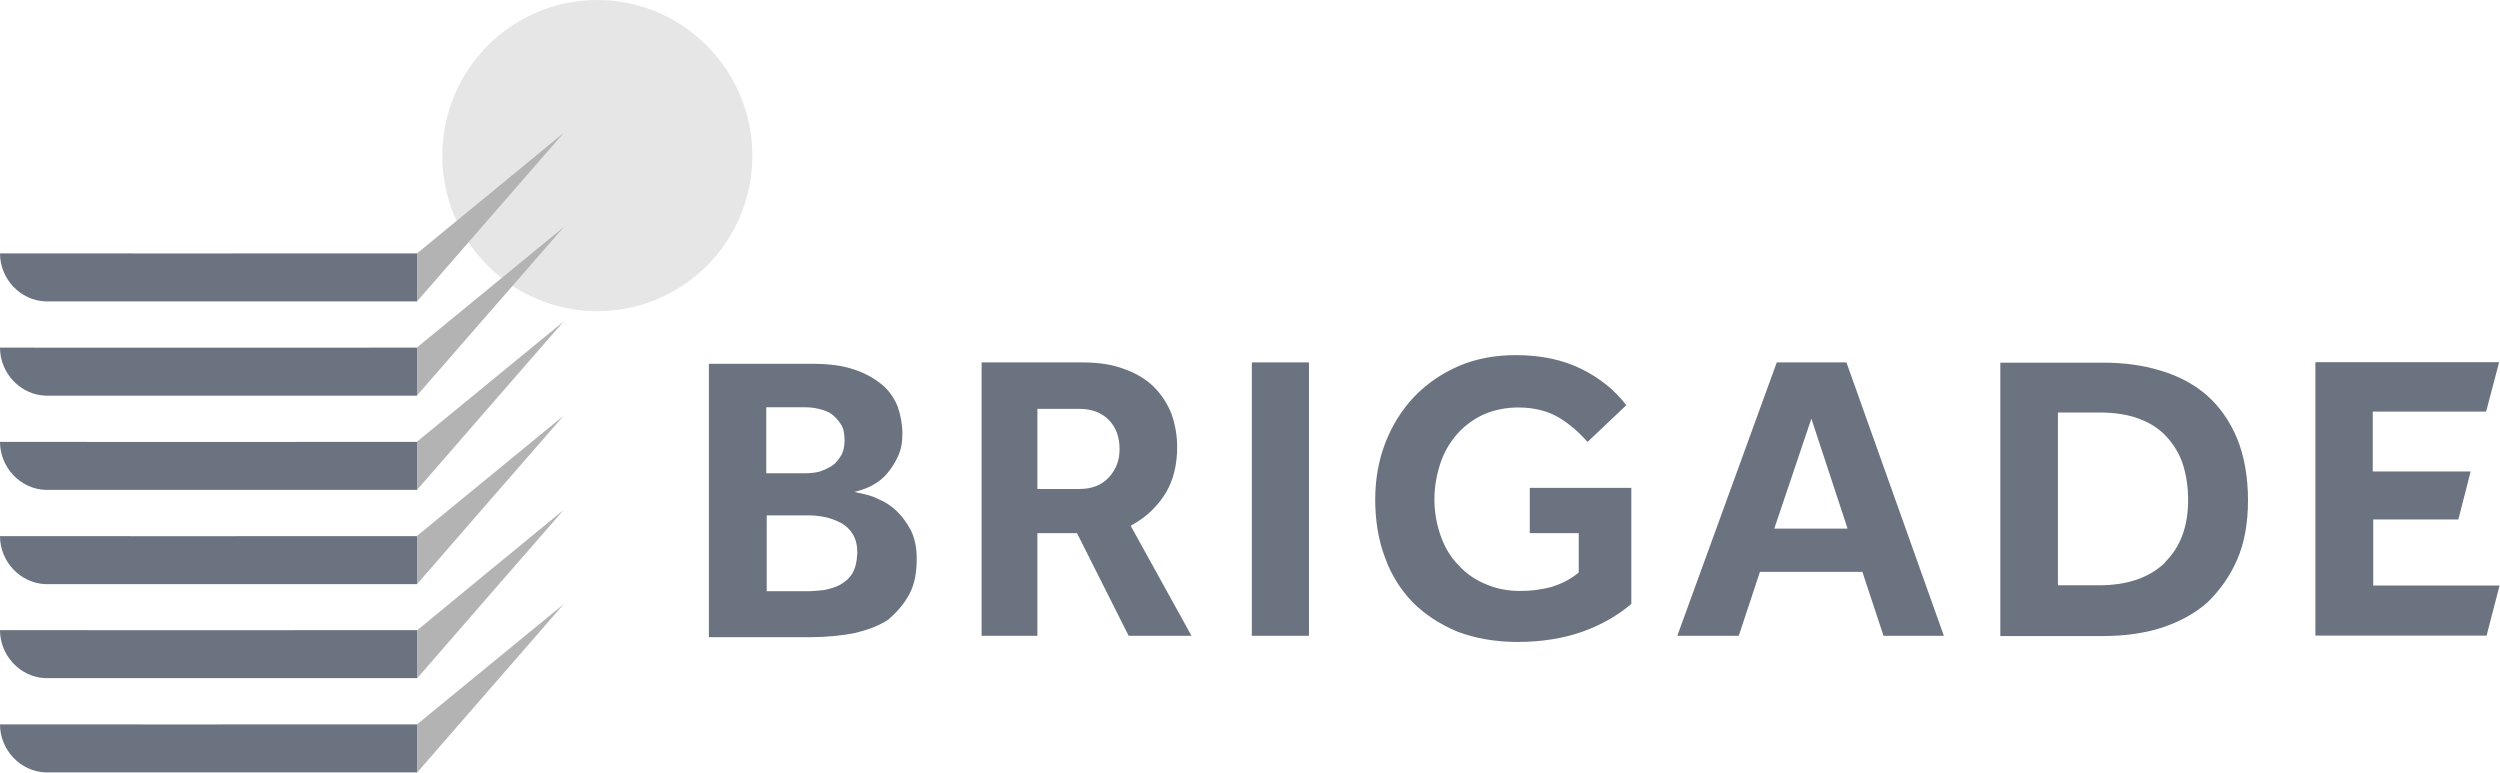 <?xml version="1.0" encoding="UTF-8"?><svg id="a" xmlns="http://www.w3.org/2000/svg" width="109.82" height="33.94" viewBox="0 0 109.82 33.94"><path d="m26.24,0c-3.76,0-6.81,3.06-6.81,6.84s3.05,6.83,6.81,6.83,6.81-3.06,6.81-6.83S29.99,0,26.24,0" fill="#e6e6e6" stroke-width="0"/><path d="m18.32,13.24H2c-1.11-.04-2-.99-2-2.11,2.99,0,11.28.01,18.32,0v2.11Zm0,20.69H2c-1.11-.04-2-.99-2-2.11,2.99,0,11.28.01,18.32,0v2.11Zm0-16.55H2c-1.11-.04-2-.99-2-2.11,2.99,0,11.28.01,18.32,0v2.11Zm0,4.14H2c-1.11-.04-2-.99-2-2.11,2.99,0,11.28.01,18.32,0v2.11Zm0,4.14H2c-1.11-.04-2-.99-2-2.11,2.99,0,11.28.01,18.32,0v2.11Zm0,4.13H2c-1.11-.04-2-.99-2-2.11,2.99,0,11.28.01,18.32,0v2.11Z" fill="#6b7280" stroke-width="0"/><path d="m18.32,11.13l6.44-5.29-6.44,7.4v-2.11h0Zm0,20.69l6.44-5.28-6.44,7.4v-2.12h0Zm0-16.56c2.14-1.76,4.3-3.53,6.44-5.28-2.14,2.46-4.3,4.93-6.44,7.39v-2.11h0Zm0,4.14c2.14-1.76,4.3-3.53,6.44-5.28-2.14,2.46-4.3,4.93-6.44,7.4v-2.12h0Zm0,4.14c2.14-1.76,4.3-3.53,6.44-5.28-2.14,2.46-4.3,4.93-6.44,7.4v-2.12h0Zm6.44-1.14c-2.14,2.46-4.3,4.93-6.44,7.4v-2.11c2.15-1.78,4.3-3.53,6.44-5.29" fill="#b3b3b3" stroke-width="0"/><path d="m37.44,25.19c-.14.23-.34.39-.54.5s-.45.18-.7.23c-.25.02-.48.05-.66.05h-1.86v-3.33h1.86c.2,0,.43.02.68.07.25.05.48.14.7.25s.41.29.54.5c.14.23.2.5.2.84-.02.39-.09.68-.23.91m-3.78-7.32h1.7c.2,0,.41.02.61.07.2.05.41.11.57.23s.29.27.41.45.16.43.16.7-.05.5-.16.68-.23.34-.41.45c-.16.11-.34.18-.54.25-.2.05-.41.07-.63.07h-1.7s0-2.9,0-2.9Zm6.3,8.2c.23-.43.32-.95.32-1.56,0-.48-.09-.88-.25-1.22-.18-.34-.39-.63-.63-.86s-.52-.41-.79-.52c-.27-.14-.52-.2-.75-.25l-.32-.07.32-.09c.14-.05.32-.11.52-.23.2-.11.41-.27.59-.48s.34-.45.48-.75.2-.61.2-1c0-.41-.07-.79-.2-1.18-.14-.36-.36-.7-.68-.97-.32-.27-.75-.52-1.25-.68-.52-.18-1.13-.25-1.88-.25h-4.49v12.01h4.46c.72,0,1.38-.07,1.95-.18.57-.14,1.06-.32,1.47-.59.41-.36.7-.7.93-1.13m5.62-8.13h1.84c.54,0,.97.16,1.29.48.32.32.48.75.48,1.29,0,.5-.16.91-.48,1.25s-.75.5-1.29.5h-1.84v-3.51Zm4.01,9.97h2.76l-2.67-4.83.11-.07c.61-.34,1.09-.82,1.43-1.38s.5-1.25.5-2.02c0-.5-.09-1-.25-1.45-.18-.45-.43-.84-.77-1.18s-.79-.61-1.31-.79c-.52-.2-1.13-.29-1.84-.29h-4.42v12.01h2.45v-4.51h1.74l2.27,4.51Zm5.41,0h2.51v-12.01h-2.51v12.01Zm16.67-6.5h-4.46v1.99h2.15v1.72l-.05.05c-.34.27-.7.45-1.13.59-.41.11-.88.18-1.38.18-.54,0-1.04-.09-1.5-.29-.45-.18-.86-.45-1.2-.82-.34-.34-.61-.77-.79-1.27s-.29-1.04-.29-1.63c0-.54.09-1.06.25-1.56.16-.5.41-.93.72-1.29s.7-.66,1.16-.88c.45-.2.97-.32,1.56-.32.7,0,1.31.16,1.79.45.45.27.86.63,1.25,1.06l1.7-1.61c-.52-.68-1.18-1.2-1.97-1.59-.82-.41-1.79-.61-2.88-.61-.93,0-1.77.16-2.51.48s-1.4.77-1.95,1.34c-.54.57-.97,1.25-1.27,2.02s-.45,1.61-.45,2.51.14,1.79.43,2.54c.27.77.7,1.43,1.22,1.97.54.54,1.2.97,1.97,1.29.77.29,1.65.45,2.63.45,1.06,0,2.04-.16,2.85-.45s1.54-.7,2.15-1.22v-5.1h0Zm7.91-3.04l1.59,4.83h-3.22l1.63-4.83Zm2.24,6.73l.93,2.81h2.65l-4.28-12.01h-3.06l-4.37,12.01h2.7l.93-2.81h4.51Zm13.3-.41c-.68.66-1.65,1-2.9,1h-1.81v-7.59h1.81c.68,0,1.27.09,1.74.27.5.18.91.45,1.22.79s.57.75.72,1.22.23,1,.23,1.56c0,1.16-.34,2.08-1.02,2.74m3.17-.11c.32-.72.48-1.61.48-2.61s-.16-1.95-.48-2.72-.77-1.4-1.31-1.88c-.57-.5-1.25-.86-2.02-1.09-.79-.25-1.65-.36-2.58-.36h-4.49v12.01h4.49c.93,0,1.79-.11,2.58-.36.77-.25,1.45-.61,2.02-1.11.54-.52,1-1.16,1.31-1.88m5.98,1.13v-2.9h3.74l.54-2.11h-4.3v-2.63h4.98l.57-2.17h-8.07v12.01h7.52l.57-2.2h-5.55Z" fill="#6b7280" stroke-width="0"/></svg>